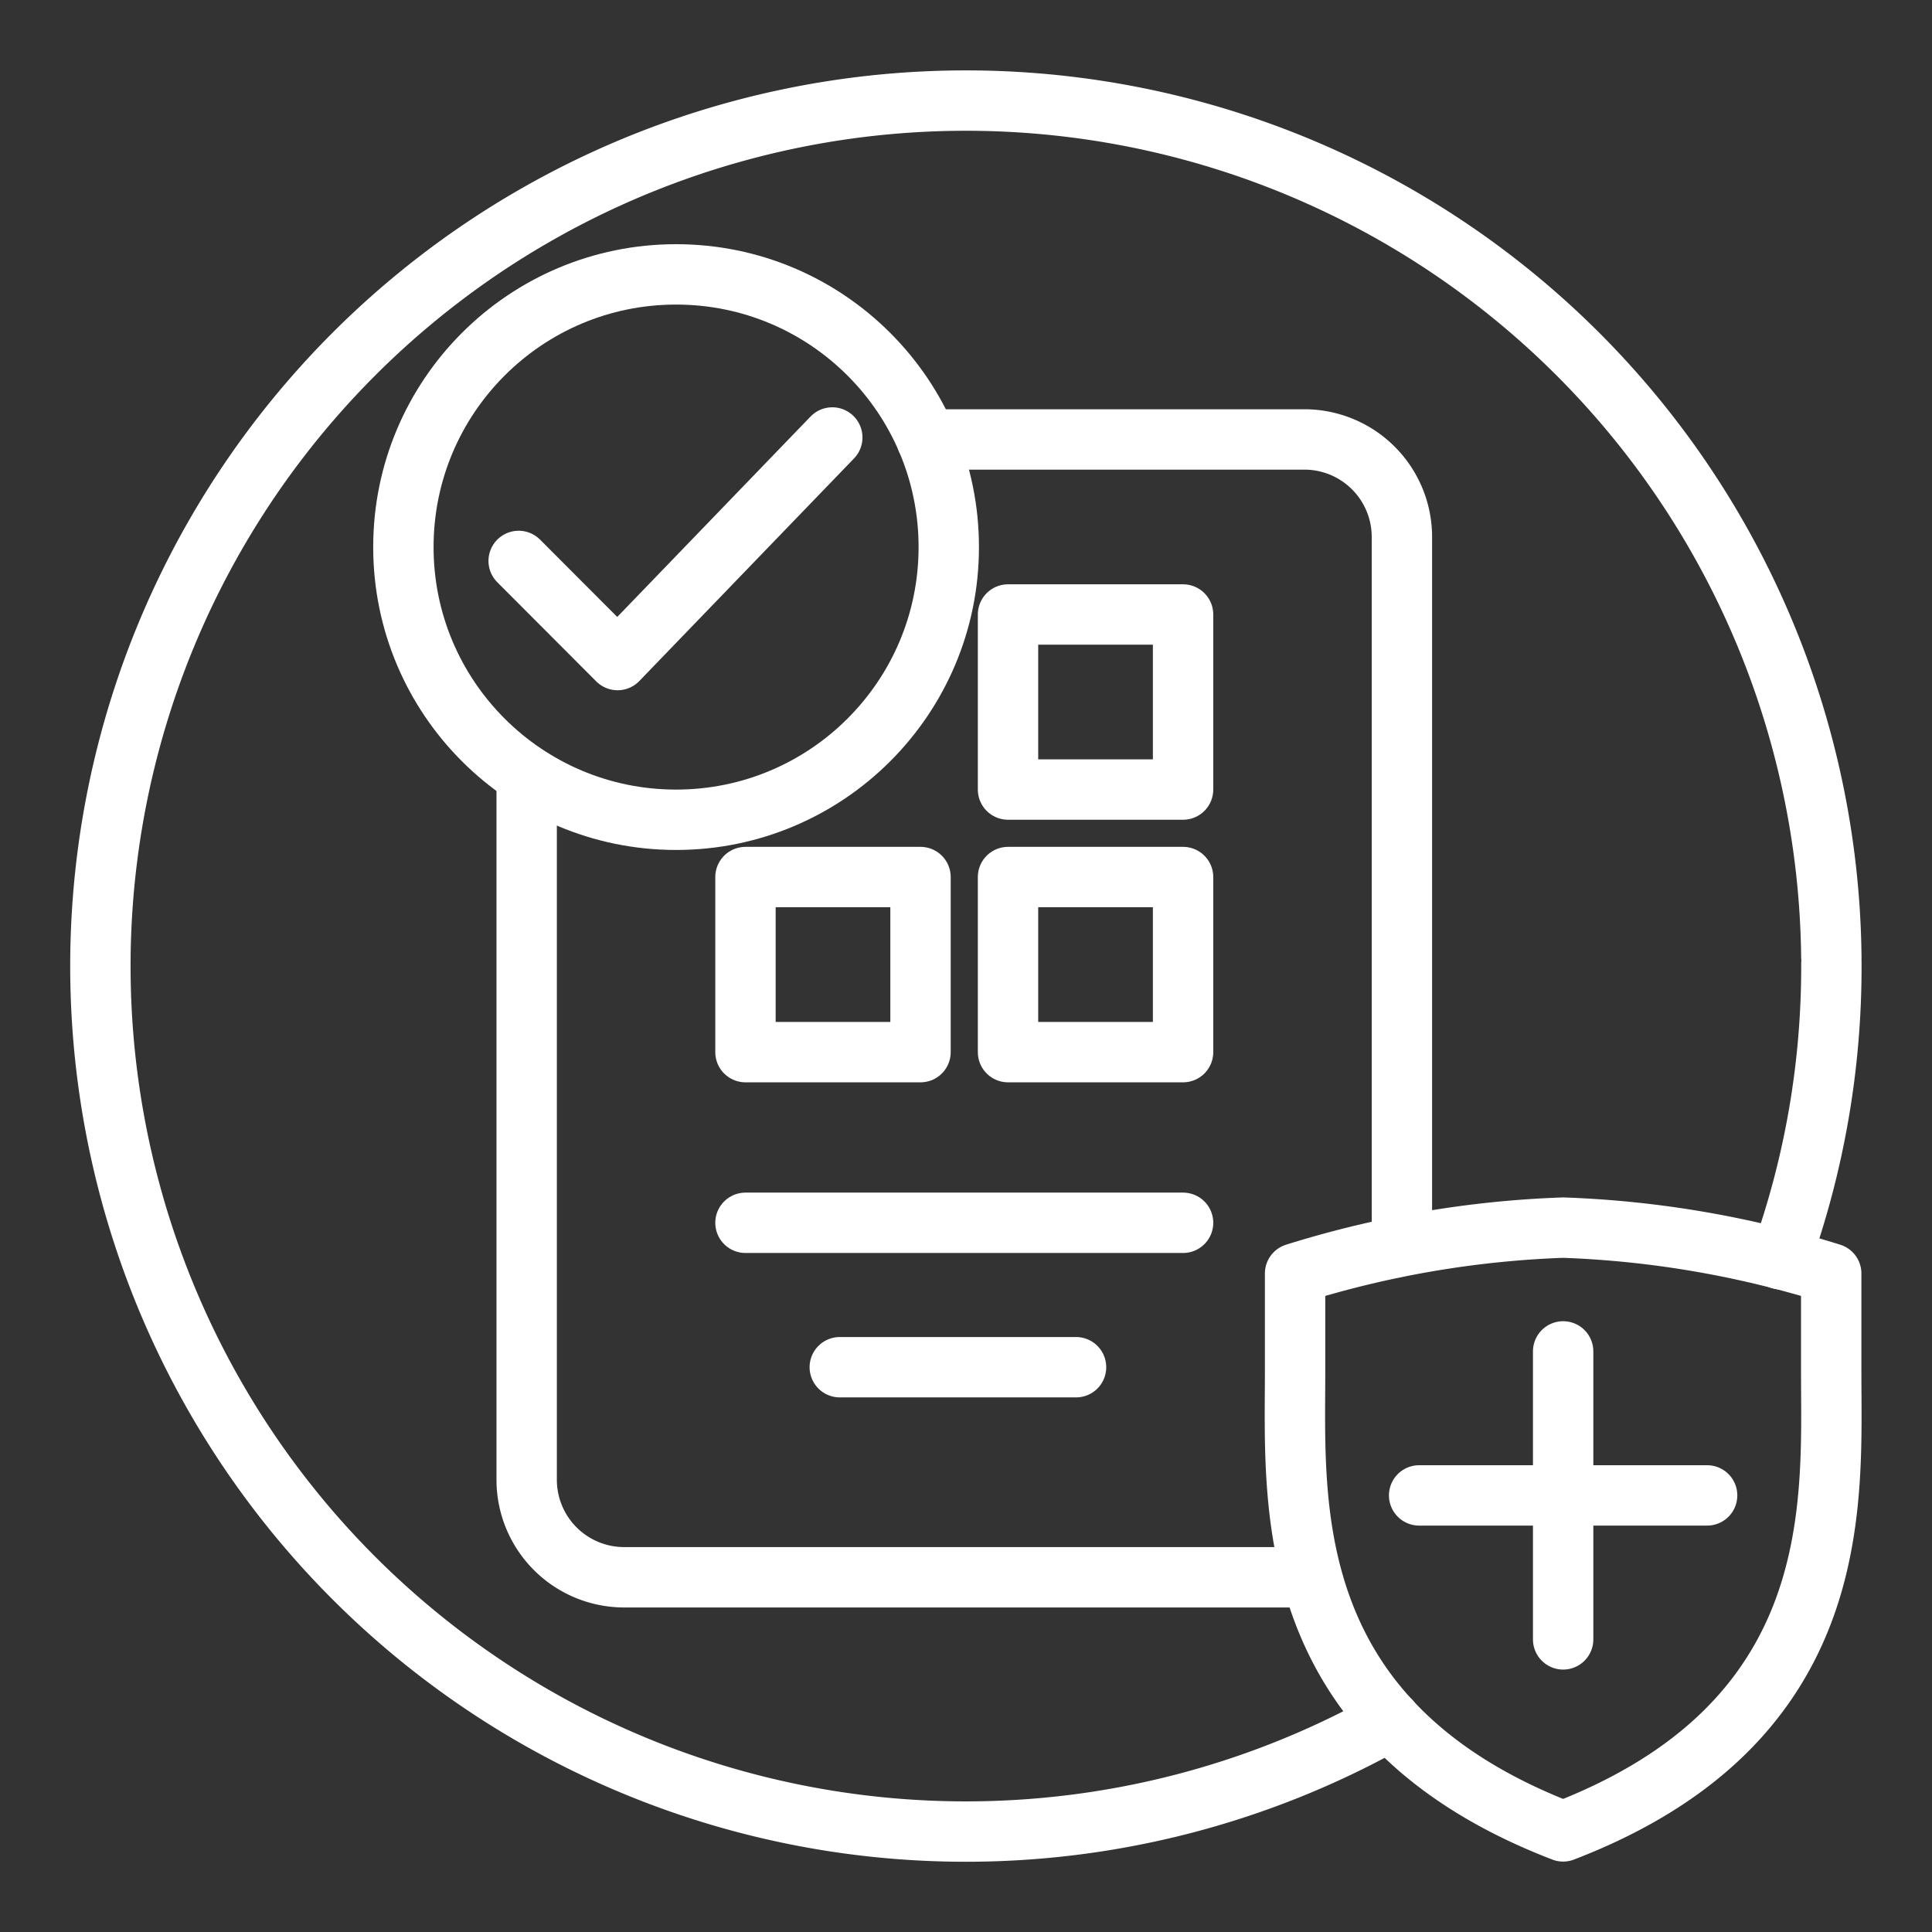 <ns0:svg xmlns:ns0="http://www.w3.org/2000/svg" viewBox="0 0 48 48" style="stroke-width:1.5px"><ns0:rect x="0" y="0" width="48" height="48" fill="#333333" stroke="none"/><ns0:defs style="stroke-width:1.5px"><ns0:style style="stroke-width:1.5px">.a{fill:none;stroke:#fff;stroke-linecap:round;stroke-linejoin:round;}</ns0:style></ns0:defs><ns0:path class="a" d="M23.023,10.918h9.384a2.423,2.423,0,0,1,2.423,2.423V30.38m-2.501,8.807H15.508a2.423,2.423,0,0,1-2.423-2.423V19.616" style="stroke-width:1.5px" /><ns0:path class="a" d="M29.393,26.14h-4.349V21.79h4.349Z" style="stroke-width:1.5px" /><ns0:path class="a" d="M18.521,30.38H29.393m-8.529,3.588h5.87" style="stroke-width:1.5px" /><ns0:path class="a" d="M25.044,15.267h4.349v4.349h-4.349Z" style="stroke-width:1.5px" /><ns0:path class="a" d="M18.521,21.79H22.87V26.14h-4.349Z" style="stroke-width:1.5px" /><ns0:circle class="a" cx="16.797" cy="13.592" r="6.775" style="stroke-width:1.5px" /><ns0:path class="a" d="M12.886,13.936l2.458,2.463,5.334-5.53" style="stroke-width:1.5px" /><ns0:line class="a" x1="38.836" y1="40.73" x2="38.836" y2="33.575" style="stroke-width:1.5px" /><ns0:path class="a" d="M38.836,45.5c7.065-2.715,6.66-8.154,6.66-11.4V31.64a25.214,25.214,0,0,0-6.66-1.14,25.214,25.214,0,0,0-6.66,1.14V34.1C32.176,37.346,31.771,42.785,38.836,45.5Z" style="stroke-width:1.5px" /><ns0:line class="a" x1="35.258" y1="37.153" x2="42.413" y2="37.153" style="stroke-width:1.5px" /><ns0:path class="a" d="M34.54,42.743a21.503,21.503,0,1,1,10.959-18.97" style="stroke-width:1.5px" /><ns0:path class="a" d="M45.5,23.946a21.46,21.46,0,0,1-1.265,7.339" style="stroke-width:1.5px" /></ns0:svg>